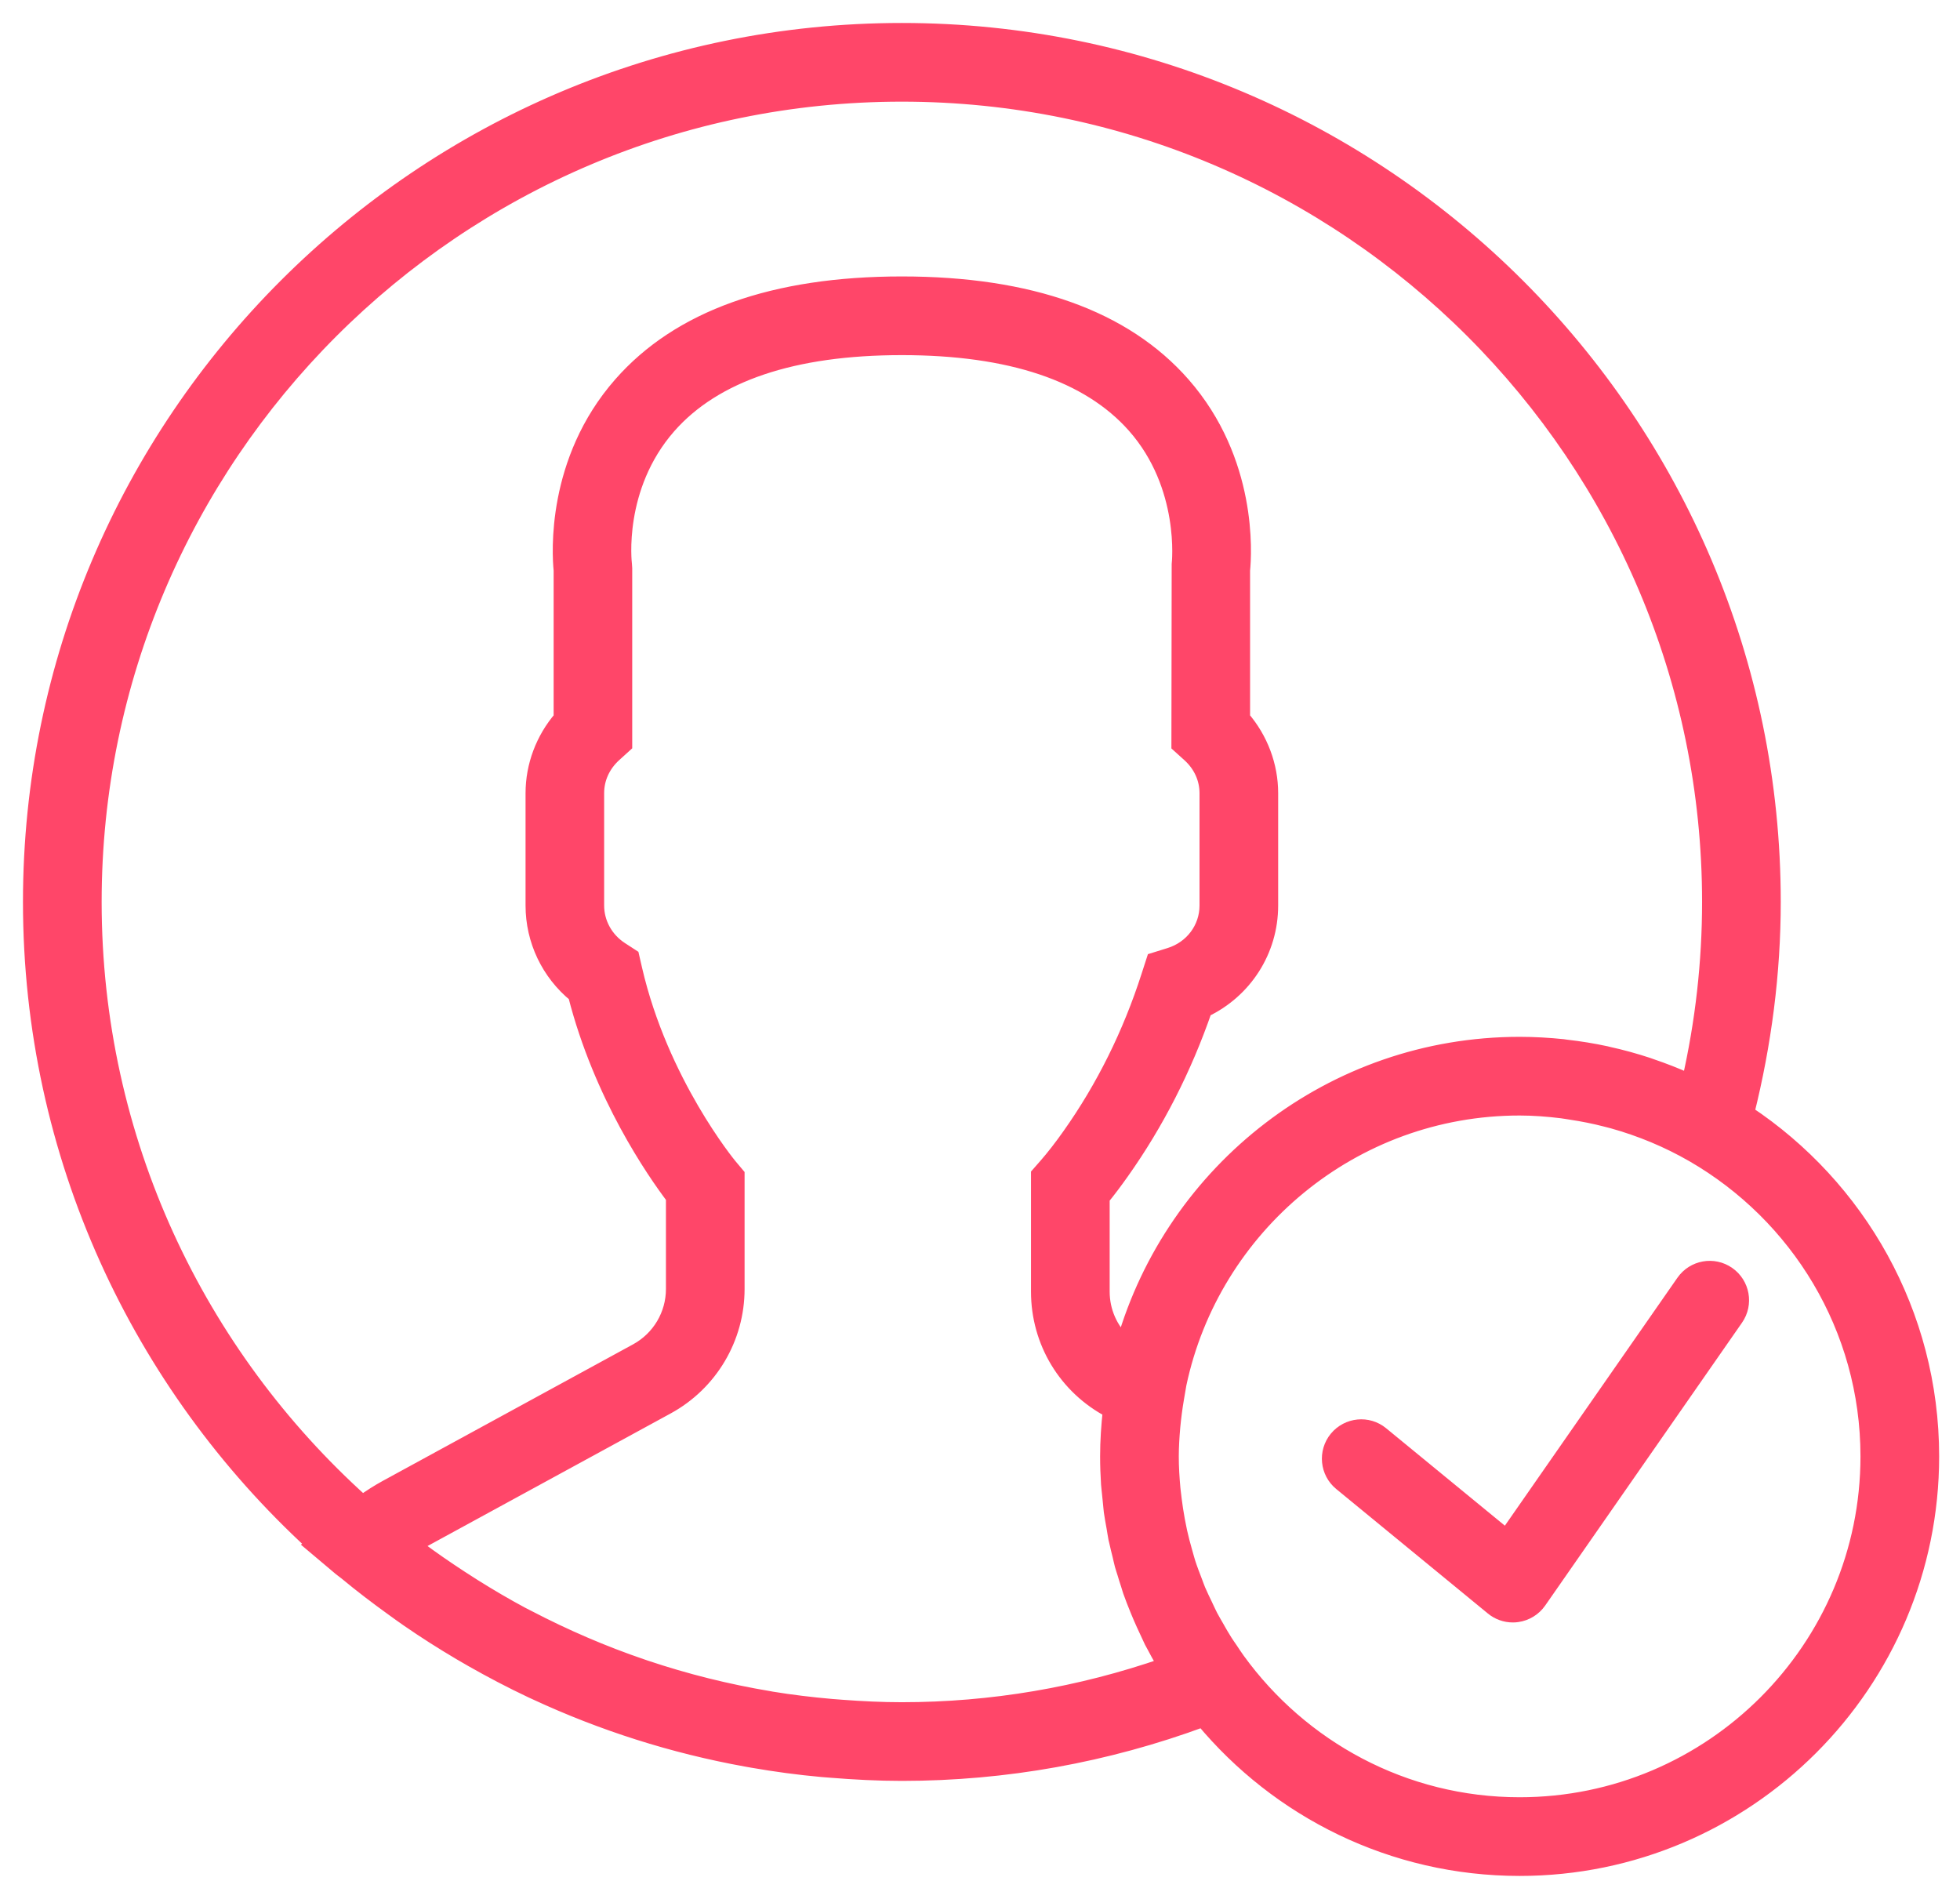 <?xml version="1.0" encoding="UTF-8"?>
<svg width="64px" height="62px" viewBox="0 0 64 62" version="1.1" xmlns="http://www.w3.org/2000/svg" xmlns:xlink="http://www.w3.org/1999/xlink">
    <!-- Generator: Sketch 48.1 (47250) - http://www.bohemiancoding.com/sketch -->
    <title>003-user</title>
    <desc>Created with Sketch.</desc>
    <defs></defs>
    <g id="02-.-tinh-nang" stroke="none" stroke-width="1" fill="none" fill-rule="evenodd" transform="translate(-832, -4950)">
        <g id="#3-copy" transform="translate(776, 4901)" fill="#FF4669" fill-rule="nonzero" stroke="#FF4669" stroke-width="0.5">
            <g id="#1">
                <g id="003-user" transform="translate(57, 50)">
                    <path d="M53.978,40.862 L48.189,49.179 L44.104,45.827 C43.663,45.462 43.011,45.53 42.649,45.969 C42.286,46.411 42.35,47.064 42.792,47.425 L47.743,51.489 C47.929,51.642 48.161,51.724 48.399,51.724 C48.446,51.724 48.493,51.721 48.541,51.714 C48.827,51.674 49.083,51.517 49.249,51.28 L55.677,42.043 C56.003,41.575 55.888,40.93 55.418,40.603 C54.949,40.276 54.305,40.392 53.978,40.862 Z" id="Shape"></path>
                    <path d="M56.032,35.341 C56.596,33.081 56.897,30.768 56.897,28.448 C56.897,12.762 44.135,0 28.448,0 C12.761,0 0,12.762 0,28.448 C0,36.734 3.563,44.202 9.235,49.406 L9.208,49.43 L10.13,50.207 C10.188,50.255 10.251,50.296 10.309,50.344 C10.802,50.754 11.314,51.143 11.836,51.519 C12,51.638 12.164,51.757 12.331,51.872 C12.884,52.254 13.453,52.616 14.034,52.959 C14.16,53.033 14.286,53.105 14.412,53.178 C15.047,53.539 15.694,53.879 16.358,54.192 C16.407,54.215 16.456,54.236 16.504,54.259 C18.665,55.263 20.972,56.001 23.383,56.436 C23.448,56.448 23.511,56.459 23.575,56.47 C24.323,56.6 25.08,56.703 25.848,56.772 C25.941,56.781 26.035,56.786 26.128,56.794 C26.894,56.856 27.666,56.897 28.448,56.897 C31.823,56.897 35.125,56.3 38.279,55.136 C40.747,58.105 44.466,60 48.621,60 C56.036,60 62.069,53.967 62.069,46.552 C62.069,41.874 59.666,37.75 56.032,35.341 Z M2.069,28.448 C2.069,13.902 13.902,2.069 28.448,2.069 C42.994,2.069 54.828,13.902 54.828,28.448 C54.828,30.417 54.606,32.383 54.167,34.31 C54.149,34.301 54.129,34.296 54.112,34.288 C53.723,34.113 53.323,33.957 52.916,33.819 C52.881,33.808 52.847,33.792 52.811,33.781 C52.386,33.641 51.953,33.521 51.51,33.424 C51.489,33.419 51.469,33.413 51.448,33.408 C51.017,33.314 50.578,33.244 50.133,33.193 C50.102,33.189 50.071,33.183 50.04,33.179 C49.573,33.131 49.101,33.103 48.621,33.103 C42.493,33.103 37.321,37.227 35.705,42.841 C35.252,42.414 34.984,41.819 34.984,41.172 L34.984,38.113 C35.189,37.862 35.403,37.578 35.622,37.268 C36.756,35.668 37.666,33.887 38.329,31.969 C39.638,31.346 40.486,30.04 40.486,28.566 L40.486,24.899 C40.486,24.003 40.157,23.132 39.569,22.448 L39.569,17.62 C39.623,17.082 39.813,14.053 37.621,11.554 C35.714,9.378 32.629,8.276 28.448,8.276 C24.268,8.276 21.182,9.378 19.276,11.553 C17.083,14.052 17.274,17.083 17.328,17.619 L17.328,22.447 C16.74,23.131 16.411,24.002 16.411,24.898 L16.411,28.565 C16.411,29.704 16.922,30.767 17.796,31.483 C18.634,34.766 20.358,37.251 20.995,38.093 L20.995,41.087 C20.995,41.931 20.534,42.707 19.793,43.112 L11.613,47.574 C11.351,47.717 11.094,47.882 10.835,48.067 C5.458,43.233 2.069,36.23 2.069,28.448 Z M26.488,54.747 C26.375,54.739 26.262,54.731 26.151,54.721 C25.495,54.663 24.841,54.586 24.192,54.479 C24.166,54.475 24.139,54.469 24.113,54.464 C22.74,54.235 21.39,53.898 20.075,53.457 C20.04,53.446 20.005,53.433 19.97,53.421 C18.69,52.986 17.446,52.449 16.244,51.823 C16.175,51.787 16.105,51.753 16.037,51.717 C15.504,51.432 14.982,51.124 14.469,50.803 C14.321,50.71 14.176,50.616 14.03,50.521 C13.558,50.213 13.093,49.892 12.64,49.553 C12.594,49.518 12.549,49.48 12.503,49.445 C12.536,49.427 12.569,49.408 12.603,49.389 L20.783,44.928 C22.189,44.16 23.063,42.688 23.063,41.086 L23.063,37.358 L22.822,37.071 C22.8,37.045 20.571,34.346 19.719,30.641 L19.625,30.232 L19.272,30.003 C18.775,29.681 18.477,29.143 18.477,28.563 L18.477,24.896 C18.477,24.415 18.682,23.967 19.053,23.631 L19.394,23.322 L19.394,17.56 L19.385,17.425 C19.382,17.4 19.077,14.912 20.829,12.914 C22.327,11.211 24.89,10.345 28.448,10.345 C31.991,10.345 34.549,11.203 36.048,12.896 C37.798,14.873 37.511,17.407 37.509,17.428 L37.5,23.326 L37.841,23.634 C38.213,23.969 38.418,24.418 38.418,24.899 L38.418,28.566 C38.418,29.315 37.926,29.969 37.196,30.194 L36.681,30.354 L36.515,30.867 C35.906,32.763 35.037,34.513 33.933,36.072 C33.665,36.452 33.401,36.791 33.172,37.053 L32.915,37.346 L32.915,41.172 C32.915,42.814 33.813,44.291 35.261,45.048 C35.207,45.542 35.172,46.043 35.172,46.552 C35.172,46.854 35.183,47.155 35.202,47.455 C35.21,47.561 35.224,47.667 35.234,47.772 C35.244,47.872 35.253,47.97 35.264,48.069 C35.275,48.162 35.28,48.257 35.292,48.349 C35.316,48.524 35.35,48.698 35.381,48.873 C35.402,48.992 35.418,49.112 35.441,49.23 C35.441,49.23 35.443,49.238 35.444,49.242 C35.451,49.273 35.46,49.302 35.466,49.333 C35.498,49.484 35.537,49.634 35.574,49.784 C35.6,49.889 35.62,49.993 35.648,50.097 C35.673,50.188 35.705,50.276 35.732,50.366 C35.767,50.486 35.804,50.605 35.844,50.723 C35.869,50.797 35.887,50.873 35.913,50.946 C35.986,51.154 36.068,51.359 36.151,51.563 C36.152,51.566 36.153,51.568 36.154,51.571 C36.217,51.726 36.283,51.878 36.352,52.03 C36.402,52.143 36.455,52.256 36.509,52.368 C36.544,52.441 36.575,52.516 36.611,52.588 C36.635,52.636 36.663,52.681 36.688,52.729 C36.775,52.897 36.867,53.062 36.961,53.225 C36.989,53.274 37.014,53.324 37.042,53.373 C34.261,54.338 31.376,54.828 28.448,54.828 C27.792,54.828 27.139,54.796 26.488,54.747 Z M48.621,57.931 C44.833,57.931 41.482,56.064 39.412,53.21 C39.326,53.092 39.248,52.971 39.168,52.851 C39.112,52.768 39.053,52.687 39,52.603 C38.956,52.532 38.912,52.461 38.869,52.388 C38.822,52.312 38.781,52.233 38.736,52.156 C38.665,52.029 38.588,51.906 38.522,51.778 C38.473,51.684 38.43,51.587 38.383,51.49 C38.371,51.464 38.36,51.438 38.347,51.412 C38.27,51.249 38.189,51.089 38.119,50.923 C38.081,50.836 38.053,50.744 38.018,50.657 C37.939,50.451 37.858,50.245 37.79,50.034 C37.758,49.936 37.733,49.834 37.704,49.735 C37.694,49.704 37.686,49.674 37.678,49.644 C37.62,49.438 37.564,49.231 37.518,49.02 C37.503,48.955 37.492,48.889 37.478,48.822 C37.466,48.76 37.452,48.697 37.441,48.635 C37.399,48.406 37.363,48.174 37.334,47.94 C37.331,47.913 37.328,47.886 37.325,47.858 C37.316,47.773 37.302,47.689 37.295,47.604 C37.263,47.256 37.241,46.907 37.241,46.552 C37.241,46.226 37.263,45.904 37.29,45.586 C37.319,45.28 37.359,44.966 37.416,44.635 L37.493,44.187 C38.584,39.043 43.158,35.172 48.621,35.172 C49.082,35.172 49.541,35.208 49.999,35.264 C50.103,35.277 50.204,35.297 50.308,35.312 C50.686,35.369 51.061,35.443 51.431,35.539 C51.509,35.558 51.587,35.577 51.664,35.599 C52.577,35.854 53.459,36.22 54.289,36.698 C57.696,38.666 60,42.341 60,46.552 C60,52.826 54.895,57.931 48.621,57.931 Z" id="Shape"></path>
                </g>
            </g>
        </g>
    </g>
</svg>
